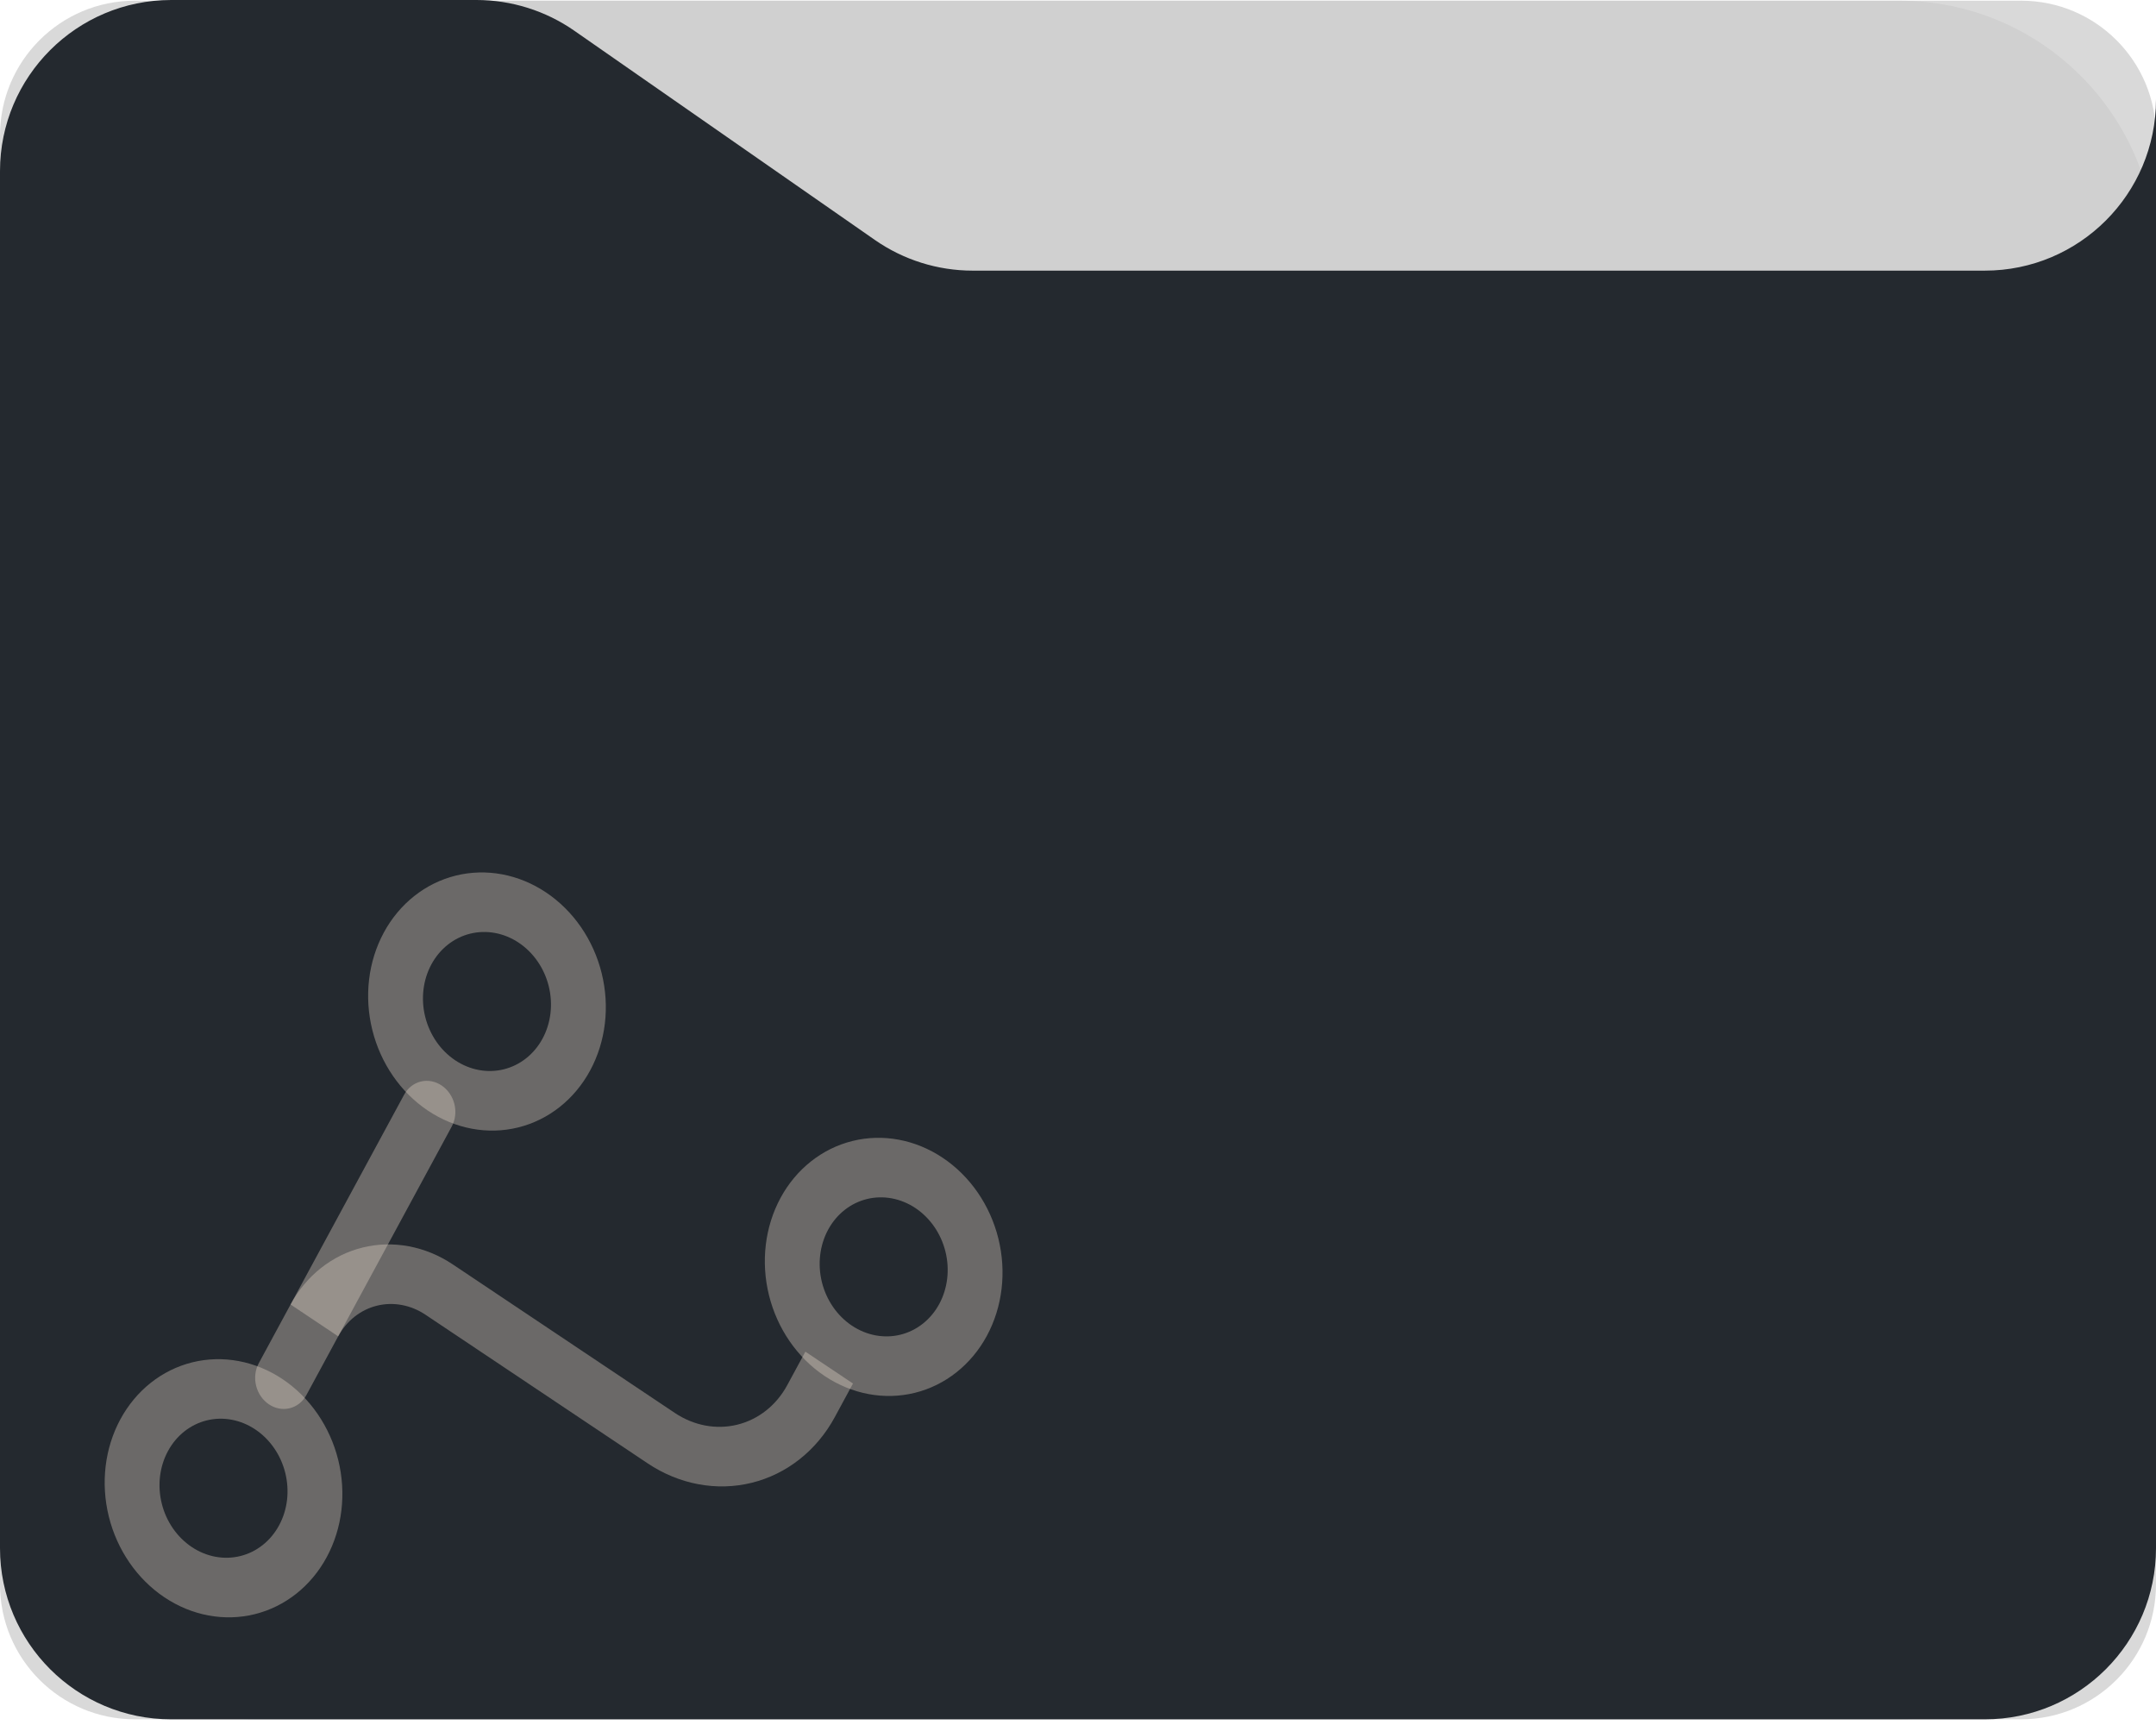 <svg width="125" height="100" viewBox="0 0 125 100" fill="none" xmlns="http://www.w3.org/2000/svg">
    <path d="M0 14.927C0 6.705 6.665 0.04 14.887 0.04H110.113C118.335 0.04 125 6.705 125 14.927V84.783C125 93.005 118.335 99.67 110.113 99.67H14.887C6.665 99.67 0 93.005 0 84.783V14.927Z" fill="#CCCCCC" fill-opacity="0.753"/>
    <path d="M0 7.859C0 3.54 3.501 0.04 7.819 0.04H117.181C121.499 0.04 125 3.54 125 7.859V91.852C125 96.17 121.499 99.67 117.181 99.67H7.819C3.501 99.67 0 96.17 0 91.852V7.859Z" fill="#CCCCCC" fill-opacity="0.753"/>
    <path d="M0 9.925C0 4.444 4.444 0 9.925 0H27.624C29.651 0 31.63 0.621 33.294 1.779L50.723 13.91C52.387 15.068 54.365 15.689 56.393 15.689H115.075C120.557 15.689 125 11.245 125 5.764V0V89.746C125 95.227 120.556 99.671 115.075 99.671H9.925C4.444 99.671 0 95.227 0 89.746V9.925Z" fill="#24292F"/>
    <path d="M45.254 69.443C46.162 67.766 47.663 66.579 49.426 66.143C51.19 65.707 53.071 66.058 54.657 67.119C56.243 68.179 57.404 69.863 57.883 71.799C58.362 73.735 58.122 75.765 57.214 77.443C56.306 79.12 54.805 80.307 53.041 80.743C51.278 81.179 49.396 80.828 47.81 79.767C46.224 78.707 45.064 77.023 44.584 75.087C44.105 73.151 44.346 71.121 45.254 69.443ZM6.98 82.276C7.888 80.599 9.388 79.411 11.152 78.975C12.915 78.54 14.797 78.891 16.383 79.951C17.969 81.012 19.129 82.696 19.609 84.632C20.088 86.568 19.848 88.598 18.939 90.275C18.032 91.953 16.531 93.14 14.767 93.576C13.004 94.012 11.122 93.661 9.536 92.6C7.95 91.539 6.79 89.856 6.31 87.919C5.831 85.983 6.072 83.953 6.98 82.276ZM22.254 54.059C23.162 52.382 24.663 51.195 26.426 50.759C28.19 50.323 30.072 50.674 31.657 51.735C33.243 52.796 34.404 54.479 34.883 56.416C35.363 58.352 35.122 60.382 34.214 62.059C33.306 63.736 31.805 64.924 30.042 65.359C28.278 65.796 26.396 65.444 24.81 64.384C23.224 63.323 22.064 61.639 21.585 59.703C21.105 57.767 21.346 55.737 22.254 54.059ZM26.39 61.465C27.245 62.036 28.258 62.224 29.208 61.989C30.158 61.754 30.966 61.115 31.455 60.211C31.944 59.307 32.073 58.214 31.815 57.171C31.556 56.128 30.931 55.222 30.077 54.651C29.654 54.368 29.187 54.176 28.703 54.086C28.22 53.996 27.729 54.01 27.259 54.126C26.309 54.361 25.501 55.001 25.012 55.904C24.523 56.808 24.394 57.901 24.652 58.944C24.911 59.987 25.536 60.894 26.39 61.465ZM11.116 89.681C11.539 89.964 12.006 90.156 12.489 90.246C12.973 90.336 13.463 90.322 13.934 90.206C14.404 90.09 14.845 89.873 15.23 89.567C15.616 89.262 15.938 88.875 16.18 88.427C16.423 87.98 16.579 87.481 16.641 86.96C16.702 86.438 16.668 85.904 16.54 85.388C16.412 84.871 16.193 84.383 15.895 83.951C15.597 83.518 15.225 83.15 14.802 82.867C13.948 82.296 12.934 82.107 11.985 82.342C11.035 82.577 10.226 83.217 9.738 84.121C9.249 85.024 9.119 86.118 9.378 87.161C9.636 88.203 10.262 89.11 11.116 89.681ZM49.39 76.848C50.245 77.419 51.258 77.608 52.208 77.373C53.158 77.138 53.966 76.498 54.455 75.595C54.944 74.691 55.073 73.598 54.815 72.555C54.556 71.512 53.931 70.606 53.077 70.034C52.654 69.752 52.187 69.56 51.703 69.47C51.22 69.38 50.729 69.393 50.259 69.51C49.788 69.626 49.348 69.843 48.962 70.148C48.577 70.453 48.254 70.841 48.012 71.288C47.77 71.735 47.614 72.234 47.552 72.756C47.49 73.277 47.524 73.811 47.652 74.328C47.78 74.844 48 75.332 48.298 75.765C48.596 76.198 48.967 76.566 49.39 76.848Z" fill="#DFD2C7" fill-opacity="0.38"/>
    <path d="M15.593 81.411C15.227 81.166 14.959 80.778 14.849 80.331C14.738 79.884 14.794 79.415 15.003 79.028L23.43 63.461C23.64 63.074 23.986 62.8 24.393 62.699C24.8 62.598 25.234 62.679 25.6 62.924C25.966 63.169 26.234 63.557 26.345 64.004C26.455 64.451 26.4 64.92 26.19 65.307L17.763 80.874C17.554 81.261 17.207 81.535 16.8 81.636C16.393 81.737 15.959 81.656 15.593 81.411Z" fill="#DFD2C7" fill-opacity="0.38"/>
    <path d="M45.64 80.304L46.694 78.358L49.454 80.204L48.4 82.15C47.352 84.085 45.621 85.455 43.586 85.958C41.551 86.461 39.38 86.056 37.55 84.832L24.67 76.217C23.816 75.646 22.803 75.457 21.853 75.692C20.904 75.926 20.096 76.566 19.607 77.469L16.847 75.623C17.755 73.945 19.255 72.758 21.019 72.322C22.782 71.886 24.664 72.237 26.25 73.298L39.13 81.913C40.228 82.647 41.531 82.891 42.752 82.589C43.973 82.287 45.012 81.465 45.64 80.304Z" fill="#DFD2C7" fill-opacity="0.38"/>
</svg>
